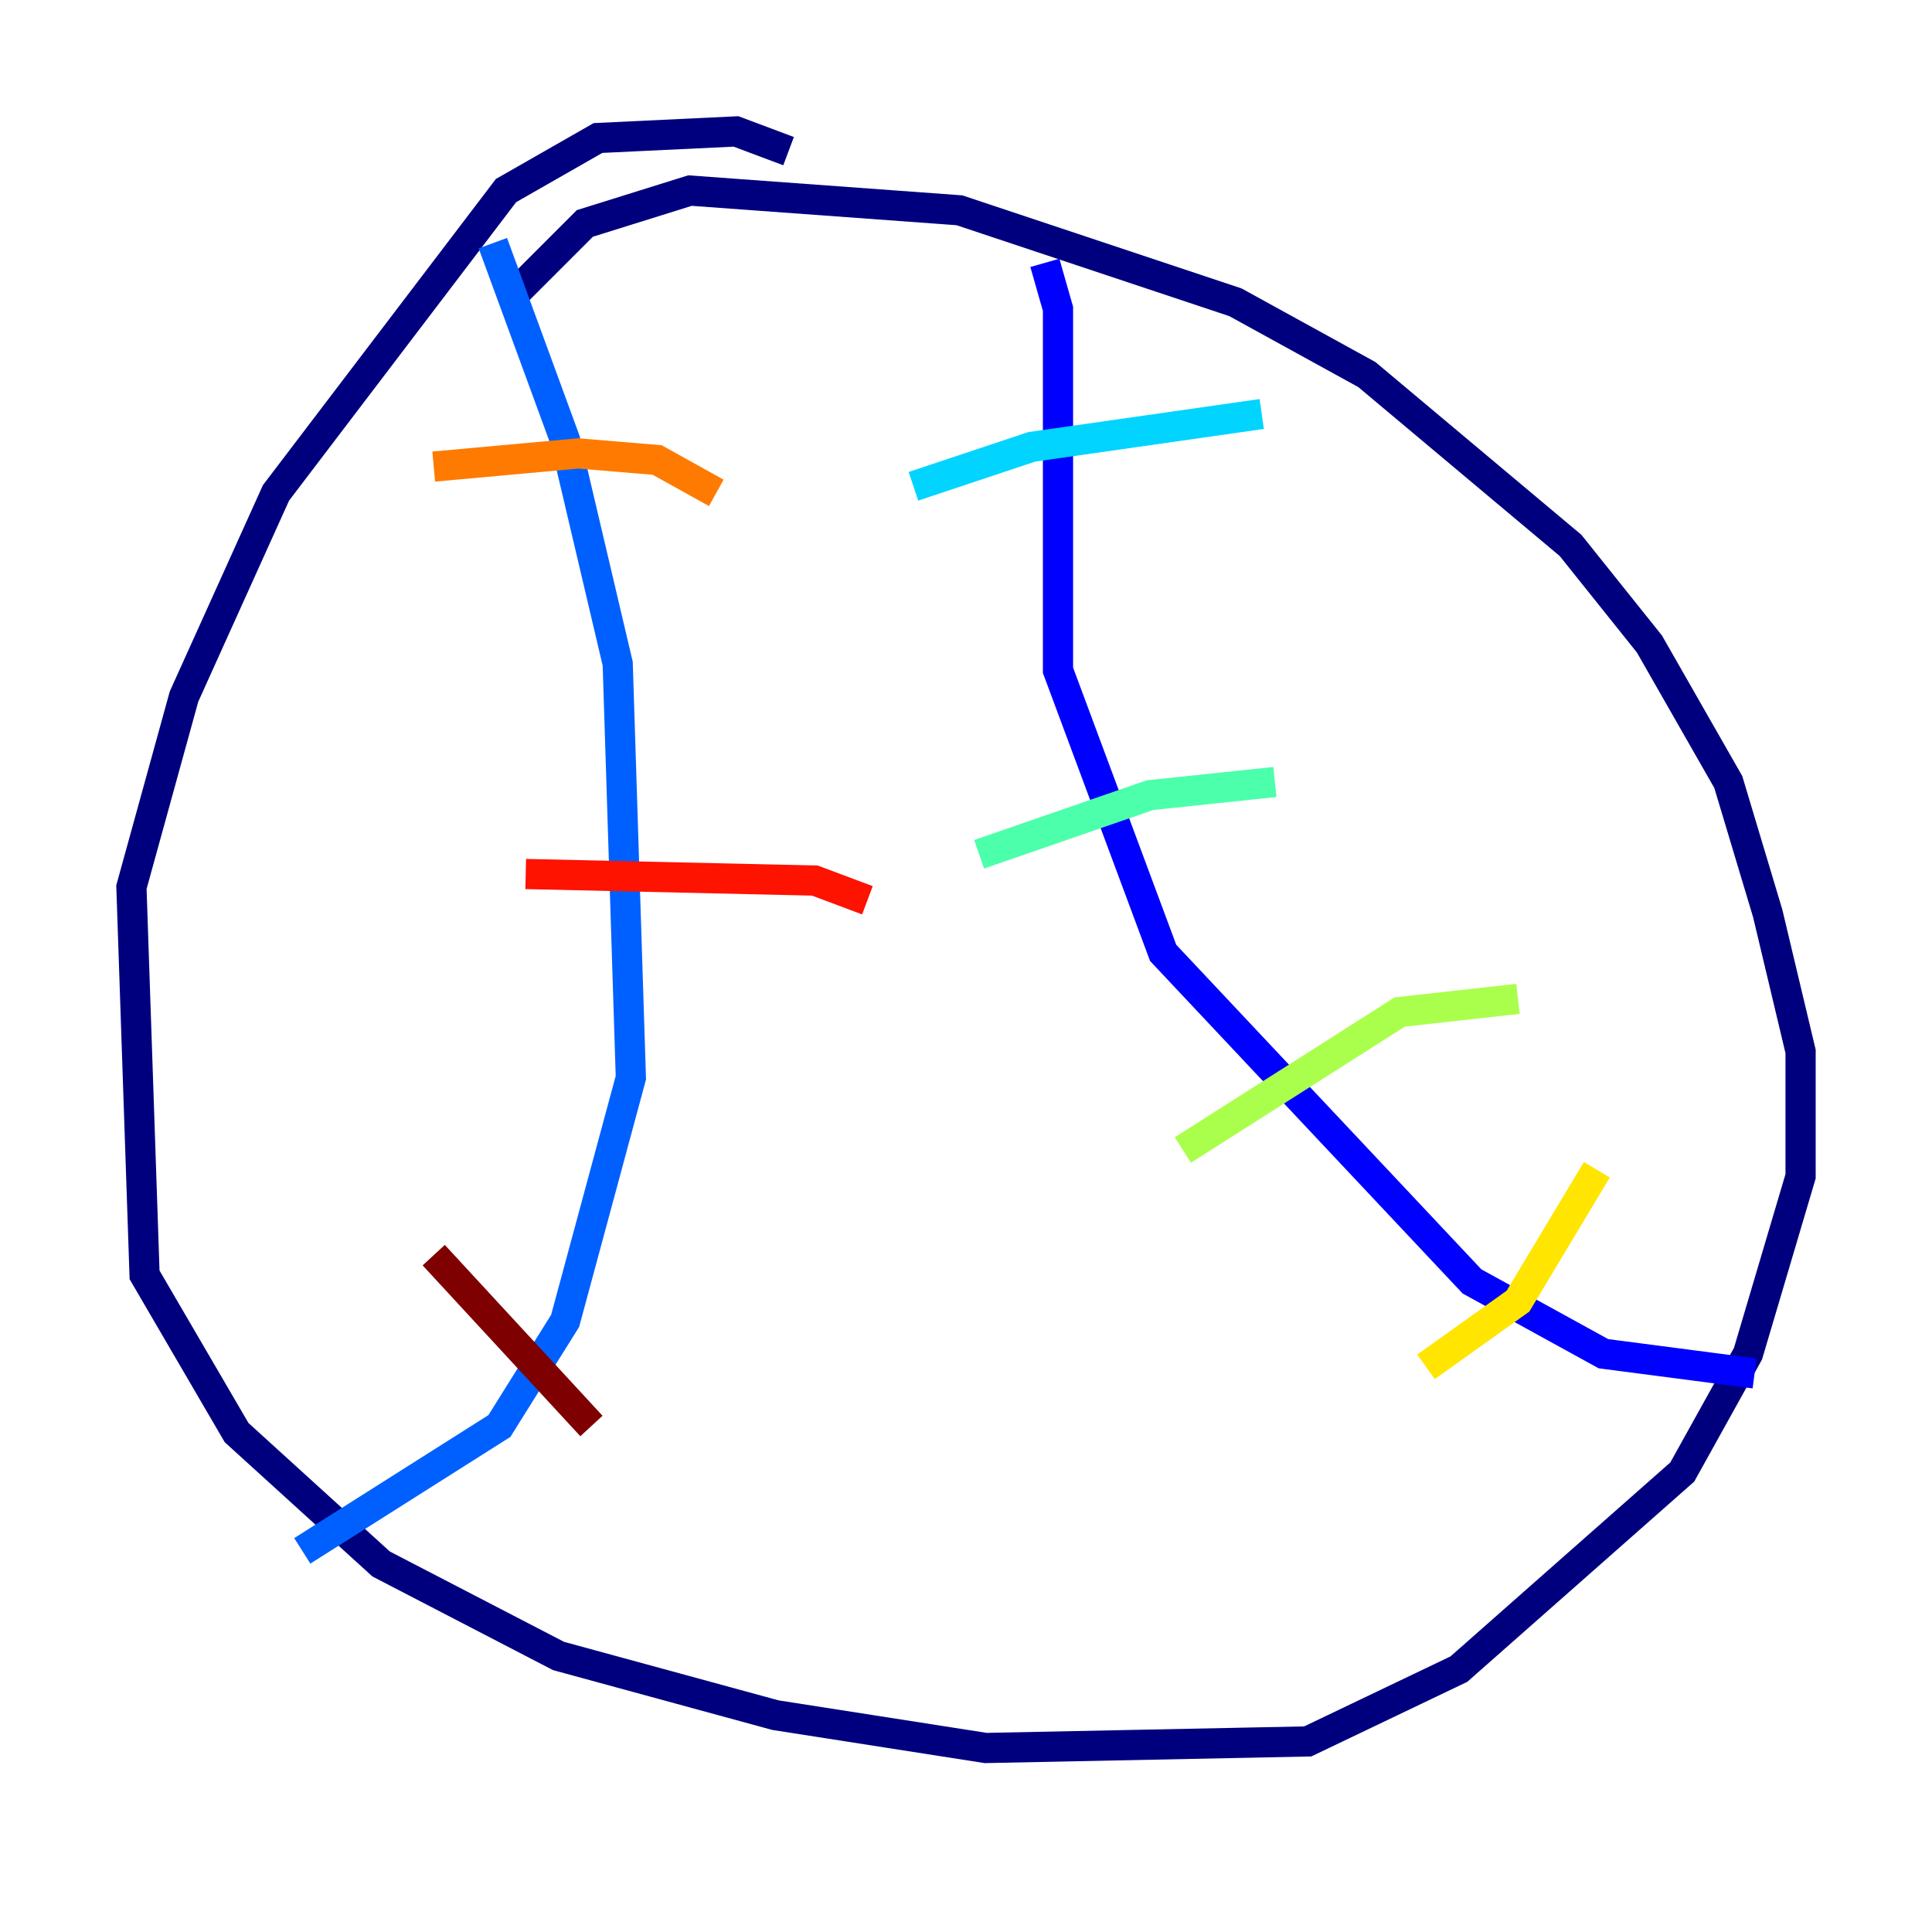 <?xml version="1.0" encoding="utf-8" ?>
<svg baseProfile="tiny" height="128" version="1.2" viewBox="0,0,128,128" width="128" xmlns="http://www.w3.org/2000/svg" xmlns:ev="http://www.w3.org/2001/xml-events" xmlns:xlink="http://www.w3.org/1999/xlink"><defs /><polyline fill="none" points="52.245,10.014 48.762,8.707 39.619,9.143 33.524,12.626 18.286,32.653 12.191,46.15 8.707,58.776 9.578,84.463 15.674,94.912 25.252,103.619 37.007,109.714 51.374,113.633 65.306,115.809 86.639,115.374 96.653,110.585 111.456,97.524 115.809,89.687 119.293,77.932 119.293,69.66 117.116,60.517 114.503,51.809 109.279,42.667 104.054,36.136 90.558,24.816 81.85,20.027 63.565,13.932 45.714,12.626 38.748,14.803 33.524,20.027" stroke="#00007f" stroke-width="2" /><polyline fill="none" points="69.225,17.415 70.095,20.463 70.095,44.408 77.061,63.129 97.524,84.898 106.231,89.687 116.245,90.993" stroke="#0000fe" stroke-width="2" /><polyline fill="none" points="32.653,16.109 37.442,29.17 40.925,43.973 41.796,71.401 37.442,87.51 33.088,94.476 20.027,102.748" stroke="#0060ff" stroke-width="2" /><polyline fill="none" points="60.517,32.218 68.354,29.605 83.592,27.429" stroke="#00d4ff" stroke-width="2" /><polyline fill="none" points="64.871,56.599 76.191,52.68 84.463,51.809" stroke="#4cffaa" stroke-width="2" /><polyline fill="none" points="78.367,76.191 92.735,67.048 100.571,66.177" stroke="#aaff4c" stroke-width="2" /><polyline fill="none" points="94.476,90.558 100.571,86.204 105.796,77.497" stroke="#ffe500" stroke-width="2" /><polyline fill="none" points="28.735,30.912 38.313,30.041 43.537,30.476 47.456,32.653" stroke="#ff7a00" stroke-width="2" /><polyline fill="none" points="34.83,57.905 53.986,58.34 57.469,59.646" stroke="#fe1200" stroke-width="2" /><polyline fill="none" points="28.735,83.156 39.184,94.476" stroke="#7f0000" stroke-width="2" /></svg>